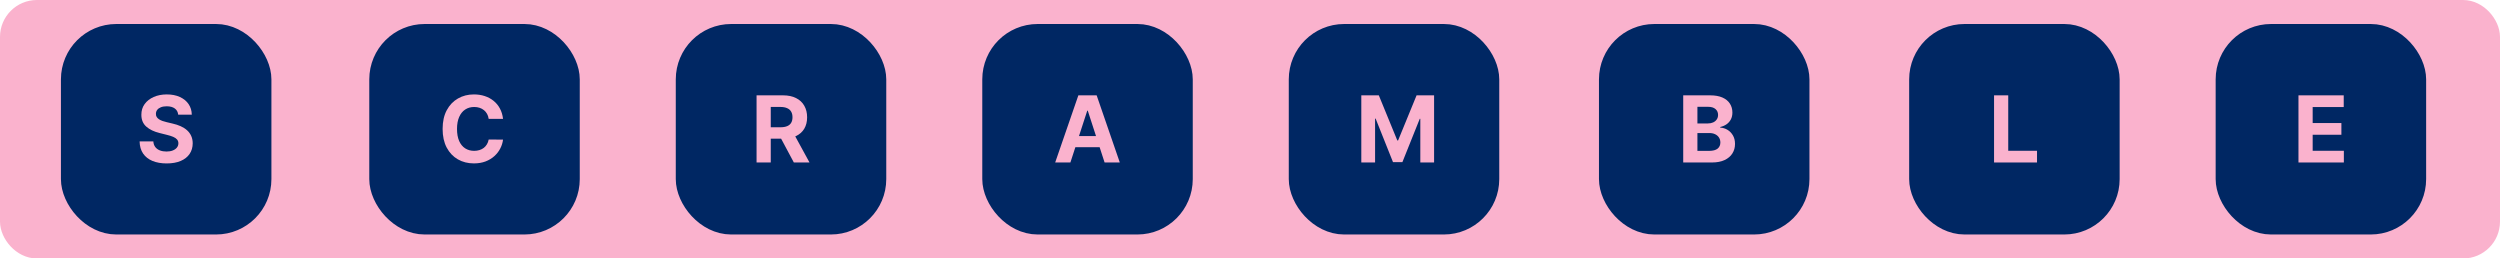 <svg width="1354" height="140" viewBox="0 0 1354 140" fill="none" xmlns="http://www.w3.org/2000/svg">
<rect x="5" y="5" width="1344" height="130" rx="15" fill="#FAB2CD" stroke="#FAB2CD" stroke-width="10"/>
<rect x="38" y="18" width="104" height="104" rx="25" fill="#002763" stroke="#002763" stroke-width="10"/>
<path d="M96.505 62.094C96.363 60.662 95.754 59.55 94.676 58.756C93.599 57.963 92.137 57.567 90.291 57.567C89.036 57.567 87.977 57.744 87.112 58.099C86.248 58.443 85.585 58.922 85.124 59.538C84.674 60.153 84.449 60.852 84.449 61.633C84.425 62.284 84.562 62.852 84.858 63.337C85.165 63.823 85.585 64.243 86.118 64.598C86.651 64.941 87.266 65.243 87.965 65.504C88.663 65.752 89.409 65.965 90.202 66.143L93.469 66.924C95.055 67.279 96.511 67.753 97.837 68.344C99.163 68.936 100.311 69.664 101.282 70.528C102.252 71.392 103.004 72.41 103.536 73.582C104.081 74.754 104.359 76.098 104.371 77.613C104.359 79.838 103.791 81.768 102.666 83.401C101.554 85.023 99.944 86.284 97.837 87.183C95.742 88.071 93.215 88.515 90.255 88.515C87.32 88.515 84.763 88.065 82.585 87.165C80.419 86.266 78.726 84.934 77.507 83.171C76.299 81.395 75.666 79.199 75.607 76.583H83.046C83.129 77.802 83.478 78.82 84.094 79.637C84.721 80.442 85.556 81.052 86.598 81.466C87.651 81.868 88.841 82.07 90.166 82.07C91.469 82.07 92.599 81.88 93.558 81.501C94.528 81.123 95.28 80.596 95.813 79.921C96.345 79.246 96.612 78.471 96.612 77.595C96.612 76.778 96.369 76.092 95.884 75.535C95.41 74.979 94.712 74.506 93.789 74.115C92.877 73.724 91.759 73.369 90.433 73.05L86.473 72.055C83.407 71.31 80.987 70.144 79.211 68.558C77.436 66.971 76.554 64.835 76.566 62.148C76.554 59.946 77.14 58.023 78.323 56.377C79.519 54.732 81.158 53.447 83.242 52.524C85.325 51.601 87.692 51.139 90.344 51.139C93.043 51.139 95.398 51.601 97.411 52.524C99.435 53.447 101.009 54.732 102.134 56.377C103.258 58.023 103.838 59.928 103.874 62.094H96.505Z" fill="#FAB2CD"/>
<rect x="205" y="18" width="104" height="104" rx="25" fill="#002763" stroke="#002763" stroke-width="10"/>
<path d="M272.446 64.367H264.669C264.527 63.361 264.237 62.467 263.799 61.686C263.361 60.893 262.799 60.218 262.112 59.662C261.426 59.106 260.633 58.679 259.733 58.383C258.845 58.088 257.881 57.94 256.839 57.94C254.957 57.94 253.317 58.407 251.921 59.342C250.524 60.266 249.441 61.615 248.671 63.391C247.902 65.154 247.517 67.297 247.517 69.818C247.517 72.41 247.902 74.588 248.671 76.352C249.453 78.116 250.542 79.448 251.938 80.347C253.335 81.247 254.951 81.697 256.786 81.697C257.816 81.697 258.768 81.561 259.644 81.288C260.532 81.016 261.319 80.62 262.006 80.099C262.692 79.566 263.261 78.921 263.71 78.163C264.172 77.406 264.492 76.542 264.669 75.571L272.446 75.606C272.245 77.276 271.742 78.885 270.937 80.436C270.144 81.975 269.073 83.354 267.723 84.573C266.386 85.781 264.788 86.739 262.929 87.45C261.083 88.148 258.993 88.497 256.661 88.497C253.418 88.497 250.518 87.763 247.961 86.296C245.416 84.828 243.404 82.703 241.924 79.921C240.456 77.139 239.722 73.772 239.722 69.818C239.722 65.853 240.468 62.479 241.96 59.697C243.451 56.916 245.475 54.797 248.032 53.341C250.589 51.873 253.465 51.139 256.661 51.139C258.768 51.139 260.722 51.435 262.521 52.027C264.332 52.619 265.936 53.483 267.333 54.619C268.729 55.744 269.866 57.123 270.742 58.756C271.629 60.39 272.198 62.26 272.446 64.367Z" fill="#FAB2CD"/>
<rect x="371" y="18" width="104" height="104" rx="25" fill="#002763" stroke="#002763" stroke-width="10"/>
<path d="M409.754 88V51.636H424.101C426.847 51.636 429.191 52.128 431.132 53.11C433.085 54.081 434.571 55.46 435.589 57.247C436.619 59.023 437.134 61.112 437.134 63.515C437.134 65.93 436.613 68.007 435.571 69.747C434.529 71.475 433.02 72.801 431.043 73.724C429.078 74.648 426.699 75.109 423.906 75.109H414.3V68.93H422.663C424.13 68.93 425.35 68.729 426.32 68.327C427.291 67.924 428.013 67.32 428.487 66.516C428.972 65.711 429.214 64.71 429.214 63.515C429.214 62.307 428.972 61.289 428.487 60.461C428.013 59.632 427.285 59.005 426.303 58.579C425.332 58.141 424.107 57.922 422.627 57.922H417.442V88H409.754ZM429.392 71.452L438.43 88H429.942L421.1 71.452H429.392Z" fill="#FAB2CD"/>
<rect x="537" y="18" width="104" height="104" rx="25" fill="#002763" stroke="#002763" stroke-width="10"/>
<path d="M579.727 88H571.488L584.042 51.636H593.949L606.485 88H598.246L589.138 59.946H588.854L579.727 88ZM579.212 73.707H598.672V79.708H579.212V73.707Z" fill="#FAB2CD"/>
<rect x="703" y="18" width="104" height="104" rx="25" fill="#002763" stroke="#002763" stroke-width="10"/>
<path d="M737.285 51.636H746.766L756.78 76.068H757.206L767.221 51.636H776.702V88H769.245V64.332H768.943L759.532 87.822H754.454L745.044 64.243H744.742V88H737.285V51.636Z" fill="#FAB2CD"/>
<rect x="871" y="18" width="104" height="104" rx="25" fill="#002763" stroke="#002763" stroke-width="10"/>
<path d="M911.632 88V51.636H926.192C928.867 51.636 931.098 52.033 932.886 52.826C934.673 53.619 936.017 54.72 936.916 56.129C937.816 57.525 938.266 59.135 938.266 60.958C938.266 62.379 937.982 63.627 937.413 64.704C936.845 65.77 936.064 66.646 935.07 67.332C934.087 68.007 932.963 68.487 931.696 68.771V69.126C933.081 69.185 934.377 69.576 935.585 70.298C936.804 71.02 937.792 72.032 938.55 73.334C939.307 74.624 939.686 76.163 939.686 77.95C939.686 79.88 939.207 81.602 938.248 83.117C937.301 84.621 935.898 85.81 934.04 86.686C932.181 87.562 929.891 88 927.168 88H911.632ZM919.32 81.715H925.588C927.731 81.715 929.293 81.306 930.276 80.489C931.258 79.661 931.749 78.56 931.749 77.187C931.749 76.181 931.507 75.293 931.021 74.523C930.536 73.754 929.844 73.15 928.944 72.712C928.056 72.274 926.997 72.055 925.766 72.055H919.32V81.715ZM919.32 66.853H925.02C926.073 66.853 927.009 66.669 927.825 66.303C928.654 65.924 929.305 65.391 929.778 64.704C930.264 64.018 930.506 63.195 930.506 62.236C930.506 60.923 930.039 59.863 929.104 59.058C928.18 58.253 926.867 57.851 925.162 57.851H919.32V66.853Z" fill="#FAB2CD"/>
<rect x="1039" y="18" width="104" height="104" rx="25" fill="#002763" stroke="#002763" stroke-width="10"/>
<path d="M1079.98 88V51.636H1087.66V81.661H1103.25V88H1079.98Z" fill="#FAB2CD"/>
<rect x="1205" y="18" width="104" height="104" rx="25" fill="#002763" stroke="#002763" stroke-width="10"/>
<path d="M1244.85 88V51.636H1269.36V57.975H1252.54V66.64H1268.1V72.979H1252.54V81.661H1269.43V88H1244.85Z" fill="#FAB2CD"/>
</svg>
